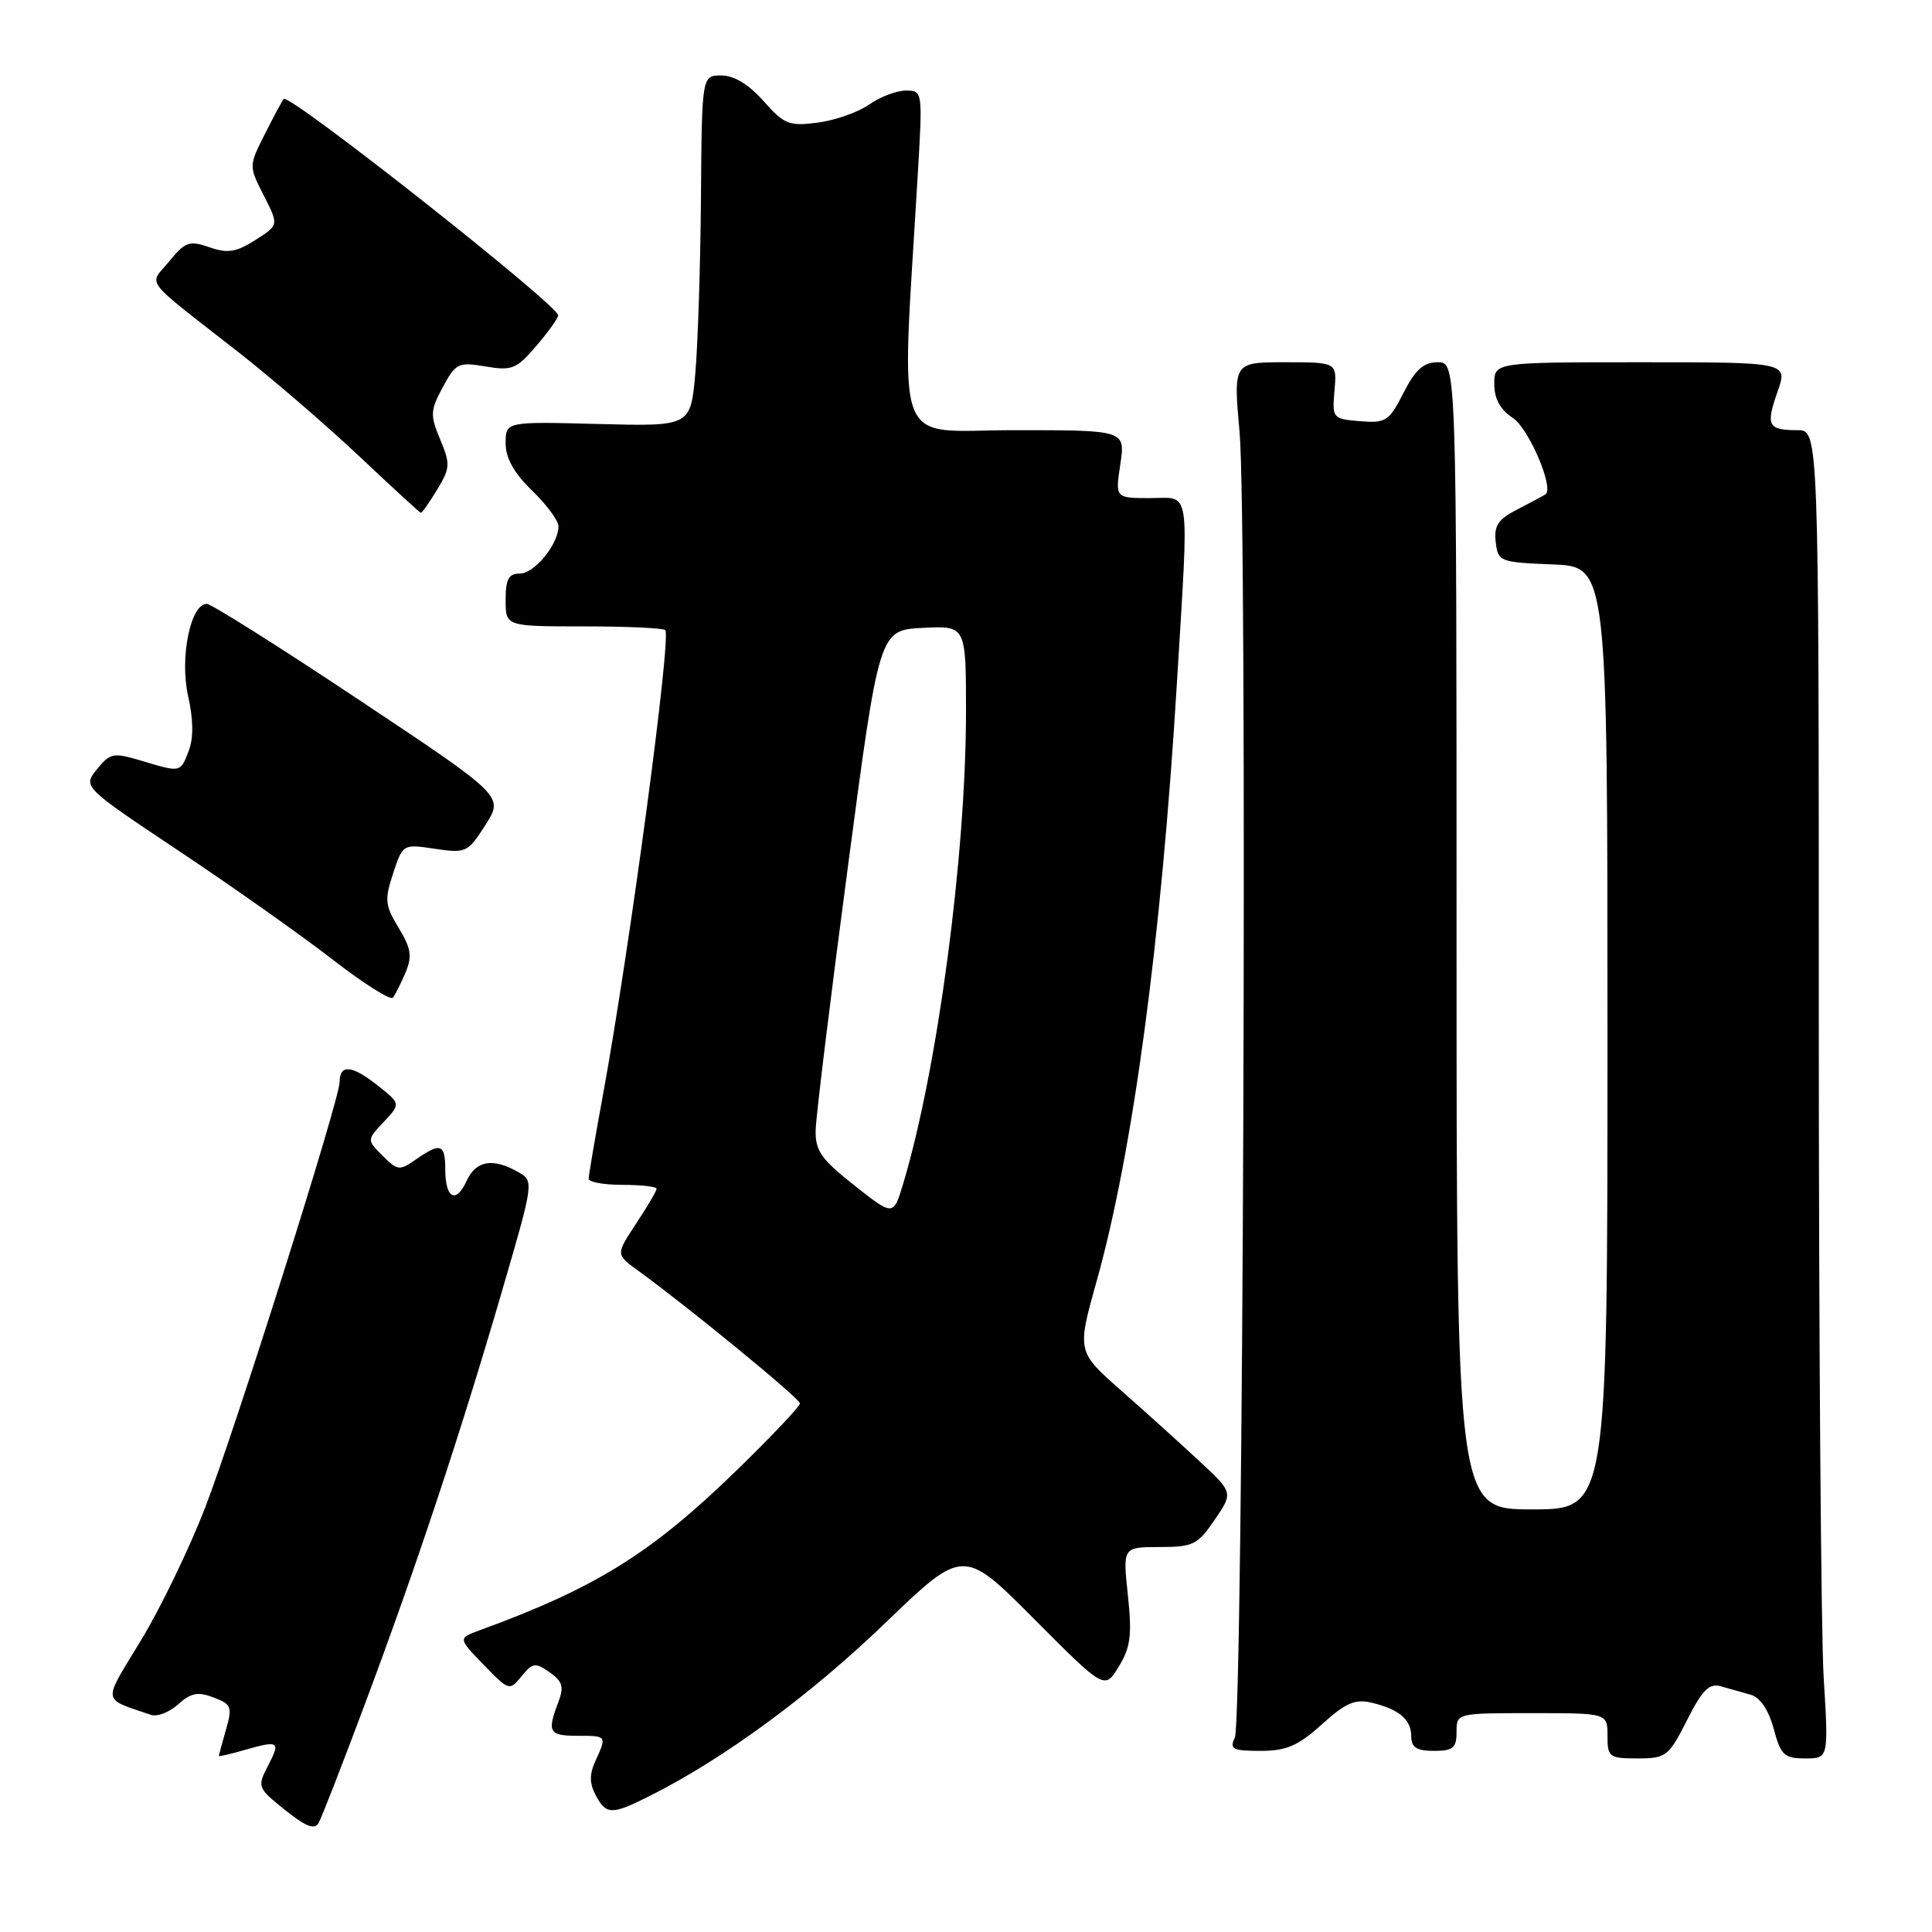 <?xml version="1.0" encoding="UTF-8" standalone="no"?>
<!DOCTYPE svg PUBLIC "-//W3C//DTD SVG 1.1//EN" "http://www.w3.org/Graphics/SVG/1.1/DTD/svg11.dtd" >
<svg xmlns="http://www.w3.org/2000/svg" xmlns:xlink="http://www.w3.org/1999/xlink" version="1.1" viewBox="0 0 256 256">
 <g >
 <path fill="currentColor"
d=" M 48.31 225.91 C 55.12 207.72 60.98 190.08 66.47 171.24 C 70.77 156.50 70.77 156.50 68.64 155.29 C 65.30 153.39 63.06 153.78 61.83 156.47 C 60.42 159.57 59.00 158.80 59.00 154.94 C 59.00 151.57 58.37 151.36 55.13 153.62 C 52.95 155.15 52.68 155.12 50.71 153.15 C 48.60 151.05 48.60 151.05 50.86 148.65 C 53.12 146.24 53.12 146.24 49.86 143.69 C 46.58 141.12 45.00 141.02 45.00 143.39 C 45.00 145.67 31.07 189.74 27.16 199.83 C 25.06 205.25 21.24 213.15 18.67 217.37 C 13.54 225.83 13.42 224.96 20.00 227.23 C 20.82 227.51 22.44 226.89 23.60 225.84 C 25.28 224.32 26.22 224.13 28.29 224.92 C 30.67 225.82 30.81 226.18 29.94 229.20 C 29.42 231.01 29.00 232.57 29.00 232.67 C 29.00 232.78 30.46 232.44 32.24 231.93 C 36.98 230.57 37.20 230.71 35.54 233.92 C 34.06 236.78 34.10 236.89 37.77 239.83 C 40.49 242.02 41.69 242.49 42.21 241.57 C 42.60 240.88 45.35 233.83 48.31 225.91 Z  M 86.29 237.87 C 95.98 232.99 107.41 224.58 117.20 215.15 C 127.64 205.10 127.64 205.10 137.01 214.51 C 146.37 223.91 146.37 223.91 148.25 220.82 C 149.81 218.27 150.01 216.64 149.45 211.37 C 148.77 205.00 148.77 205.00 153.63 204.99 C 158.10 204.99 158.70 204.69 160.95 201.38 C 163.41 197.78 163.41 197.78 158.95 193.63 C 156.50 191.35 151.85 187.15 148.60 184.29 C 142.70 179.09 142.70 179.09 145.30 169.79 C 150.14 152.55 153.89 124.51 155.96 90.29 C 157.55 63.93 157.86 66.00 152.39 66.00 C 147.77 66.00 147.77 66.00 148.45 61.50 C 149.12 57.00 149.12 57.00 134.42 57.00 C 118.04 57.00 119.41 60.65 121.63 22.75 C 122.26 12.11 122.24 12.00 120.04 12.00 C 118.81 12.00 116.61 12.84 115.15 13.86 C 113.69 14.88 110.63 15.96 108.34 16.25 C 104.56 16.74 103.90 16.48 101.17 13.39 C 99.22 11.19 97.27 10.00 95.59 10.00 C 93.00 10.00 93.00 10.00 92.88 26.25 C 92.81 35.19 92.47 45.65 92.13 49.50 C 91.50 56.50 91.50 56.50 79.25 56.18 C 67.00 55.86 67.00 55.86 67.00 58.73 C 67.00 60.71 68.10 62.67 70.50 65.00 C 72.43 66.87 74.00 68.99 74.00 69.73 C 74.00 72.11 70.82 76.00 68.88 76.00 C 67.40 76.00 67.00 76.74 67.00 79.50 C 67.00 83.00 67.00 83.00 77.33 83.00 C 83.02 83.00 87.89 83.22 88.15 83.49 C 88.99 84.32 83.43 125.77 79.92 144.94 C 78.86 150.69 78.00 155.75 78.00 156.19 C 78.00 156.64 80.03 157.00 82.50 157.00 C 84.97 157.00 87.00 157.23 87.00 157.52 C 87.00 157.81 85.78 159.88 84.29 162.13 C 81.59 166.22 81.59 166.22 84.54 168.36 C 91.18 173.17 106.00 185.32 106.00 185.96 C 106.00 186.34 102.29 190.27 97.75 194.69 C 86.37 205.78 79.05 210.36 63.59 216.01 C 60.68 217.07 60.68 217.07 64.09 220.59 C 67.44 224.05 67.52 224.07 69.11 222.11 C 70.57 220.31 70.93 220.26 72.83 221.59 C 74.56 222.80 74.76 223.51 73.96 225.60 C 72.47 229.52 72.75 230.00 76.50 230.00 C 80.43 230.00 80.42 229.99 78.90 233.33 C 78.09 235.10 78.10 236.31 78.93 237.87 C 80.35 240.52 81.05 240.52 86.29 237.87 Z  M 223.53 227.95 C 225.58 223.90 226.48 223.00 228.04 223.45 C 229.12 223.75 230.89 224.25 231.98 224.56 C 233.23 224.92 234.34 226.56 235.02 229.06 C 235.96 232.58 236.41 233.00 239.19 233.00 C 242.30 233.00 242.30 233.00 241.65 222.34 C 241.29 216.48 241.00 176.88 241.00 134.34 C 241.00 57.00 241.00 57.00 238.17 57.00 C 234.26 57.00 233.95 56.40 235.53 51.91 C 236.91 48.00 236.91 48.00 217.46 48.00 C 198.00 48.00 198.00 48.00 198.00 50.88 C 198.00 52.85 198.79 54.29 200.46 55.38 C 202.54 56.74 205.90 64.54 204.82 65.47 C 204.64 65.62 203.01 66.50 201.19 67.43 C 198.50 68.80 197.94 69.62 198.19 71.81 C 198.49 74.42 198.71 74.51 205.75 74.79 C 213.00 75.09 213.00 75.09 213.00 137.54 C 213.00 200.00 213.00 200.00 203.00 200.00 C 193.00 200.00 193.00 200.00 193.00 124.00 C 193.00 48.00 193.00 48.00 190.52 48.00 C 188.63 48.00 187.55 48.96 185.97 52.06 C 184.05 55.82 183.63 56.09 180.20 55.81 C 176.58 55.51 176.51 55.42 176.83 51.75 C 177.15 48.00 177.15 48.00 170.29 48.00 C 163.42 48.00 163.42 48.00 164.25 57.25 C 165.31 69.04 164.73 227.91 163.62 230.25 C 162.89 231.77 163.34 232.00 167.02 232.00 C 170.46 232.00 171.99 231.34 175.15 228.49 C 178.31 225.63 179.55 225.09 181.77 225.62 C 185.42 226.50 187.00 227.85 187.00 230.12 C 187.00 231.54 187.73 232.00 190.00 232.00 C 192.53 232.00 193.00 231.61 193.00 229.50 C 193.00 227.00 193.00 227.00 203.00 227.00 C 213.00 227.00 213.00 227.00 213.00 230.00 C 213.00 232.83 213.22 233.00 216.98 233.00 C 220.76 233.00 221.10 232.74 223.53 227.95 Z  M 53.73 128.88 C 54.64 126.72 54.48 125.68 52.82 122.94 C 51.01 119.97 50.94 119.22 52.09 115.73 C 53.37 111.84 53.39 111.83 57.64 112.47 C 61.75 113.08 61.99 112.97 64.33 109.30 C 66.75 105.50 66.75 105.50 47.62 92.77 C 37.11 85.77 28.01 80.03 27.41 80.02 C 25.25 79.98 23.79 87.16 24.92 92.20 C 25.62 95.30 25.66 97.77 25.02 99.45 C 23.90 102.40 23.99 102.38 18.74 100.80 C 15.02 99.69 14.60 99.77 12.85 101.93 C 10.97 104.26 10.97 104.26 23.73 112.77 C 30.75 117.45 39.88 123.90 44.00 127.09 C 48.12 130.29 51.75 132.58 52.06 132.20 C 52.37 131.81 53.12 130.32 53.73 128.88 Z  M 57.92 64.89 C 59.65 62.04 59.69 61.49 58.33 58.24 C 56.98 55.01 57.01 54.40 58.67 51.30 C 60.39 48.12 60.73 47.95 64.34 48.56 C 67.83 49.15 68.45 48.90 71.05 45.85 C 72.63 44.01 73.94 42.18 73.96 41.79 C 74.03 40.49 38.31 12.31 37.60 13.11 C 37.40 13.32 36.28 15.41 35.10 17.75 C 32.96 22.00 32.96 22.00 34.96 25.92 C 36.95 29.83 36.95 29.83 33.83 31.81 C 31.27 33.43 30.16 33.60 27.75 32.76 C 25.09 31.84 24.55 32.03 22.43 34.62 C 19.71 37.94 18.64 36.53 31.65 46.71 C 36.02 50.13 43.17 56.29 47.55 60.41 C 51.92 64.53 55.62 67.93 55.76 67.95 C 55.91 67.98 56.88 66.60 57.92 64.89 Z  M 113.19 157.06 C 108.79 153.58 108.01 152.46 108.08 149.73 C 108.12 147.95 110.03 132.32 112.33 115.00 C 116.50 83.50 116.50 83.50 122.25 83.20 C 128.00 82.90 128.00 82.90 128.00 94.28 C 128.00 113.35 124.23 141.68 119.68 156.83 C 118.38 161.16 118.38 161.16 113.19 157.06 Z "/>
</g>
</svg>
